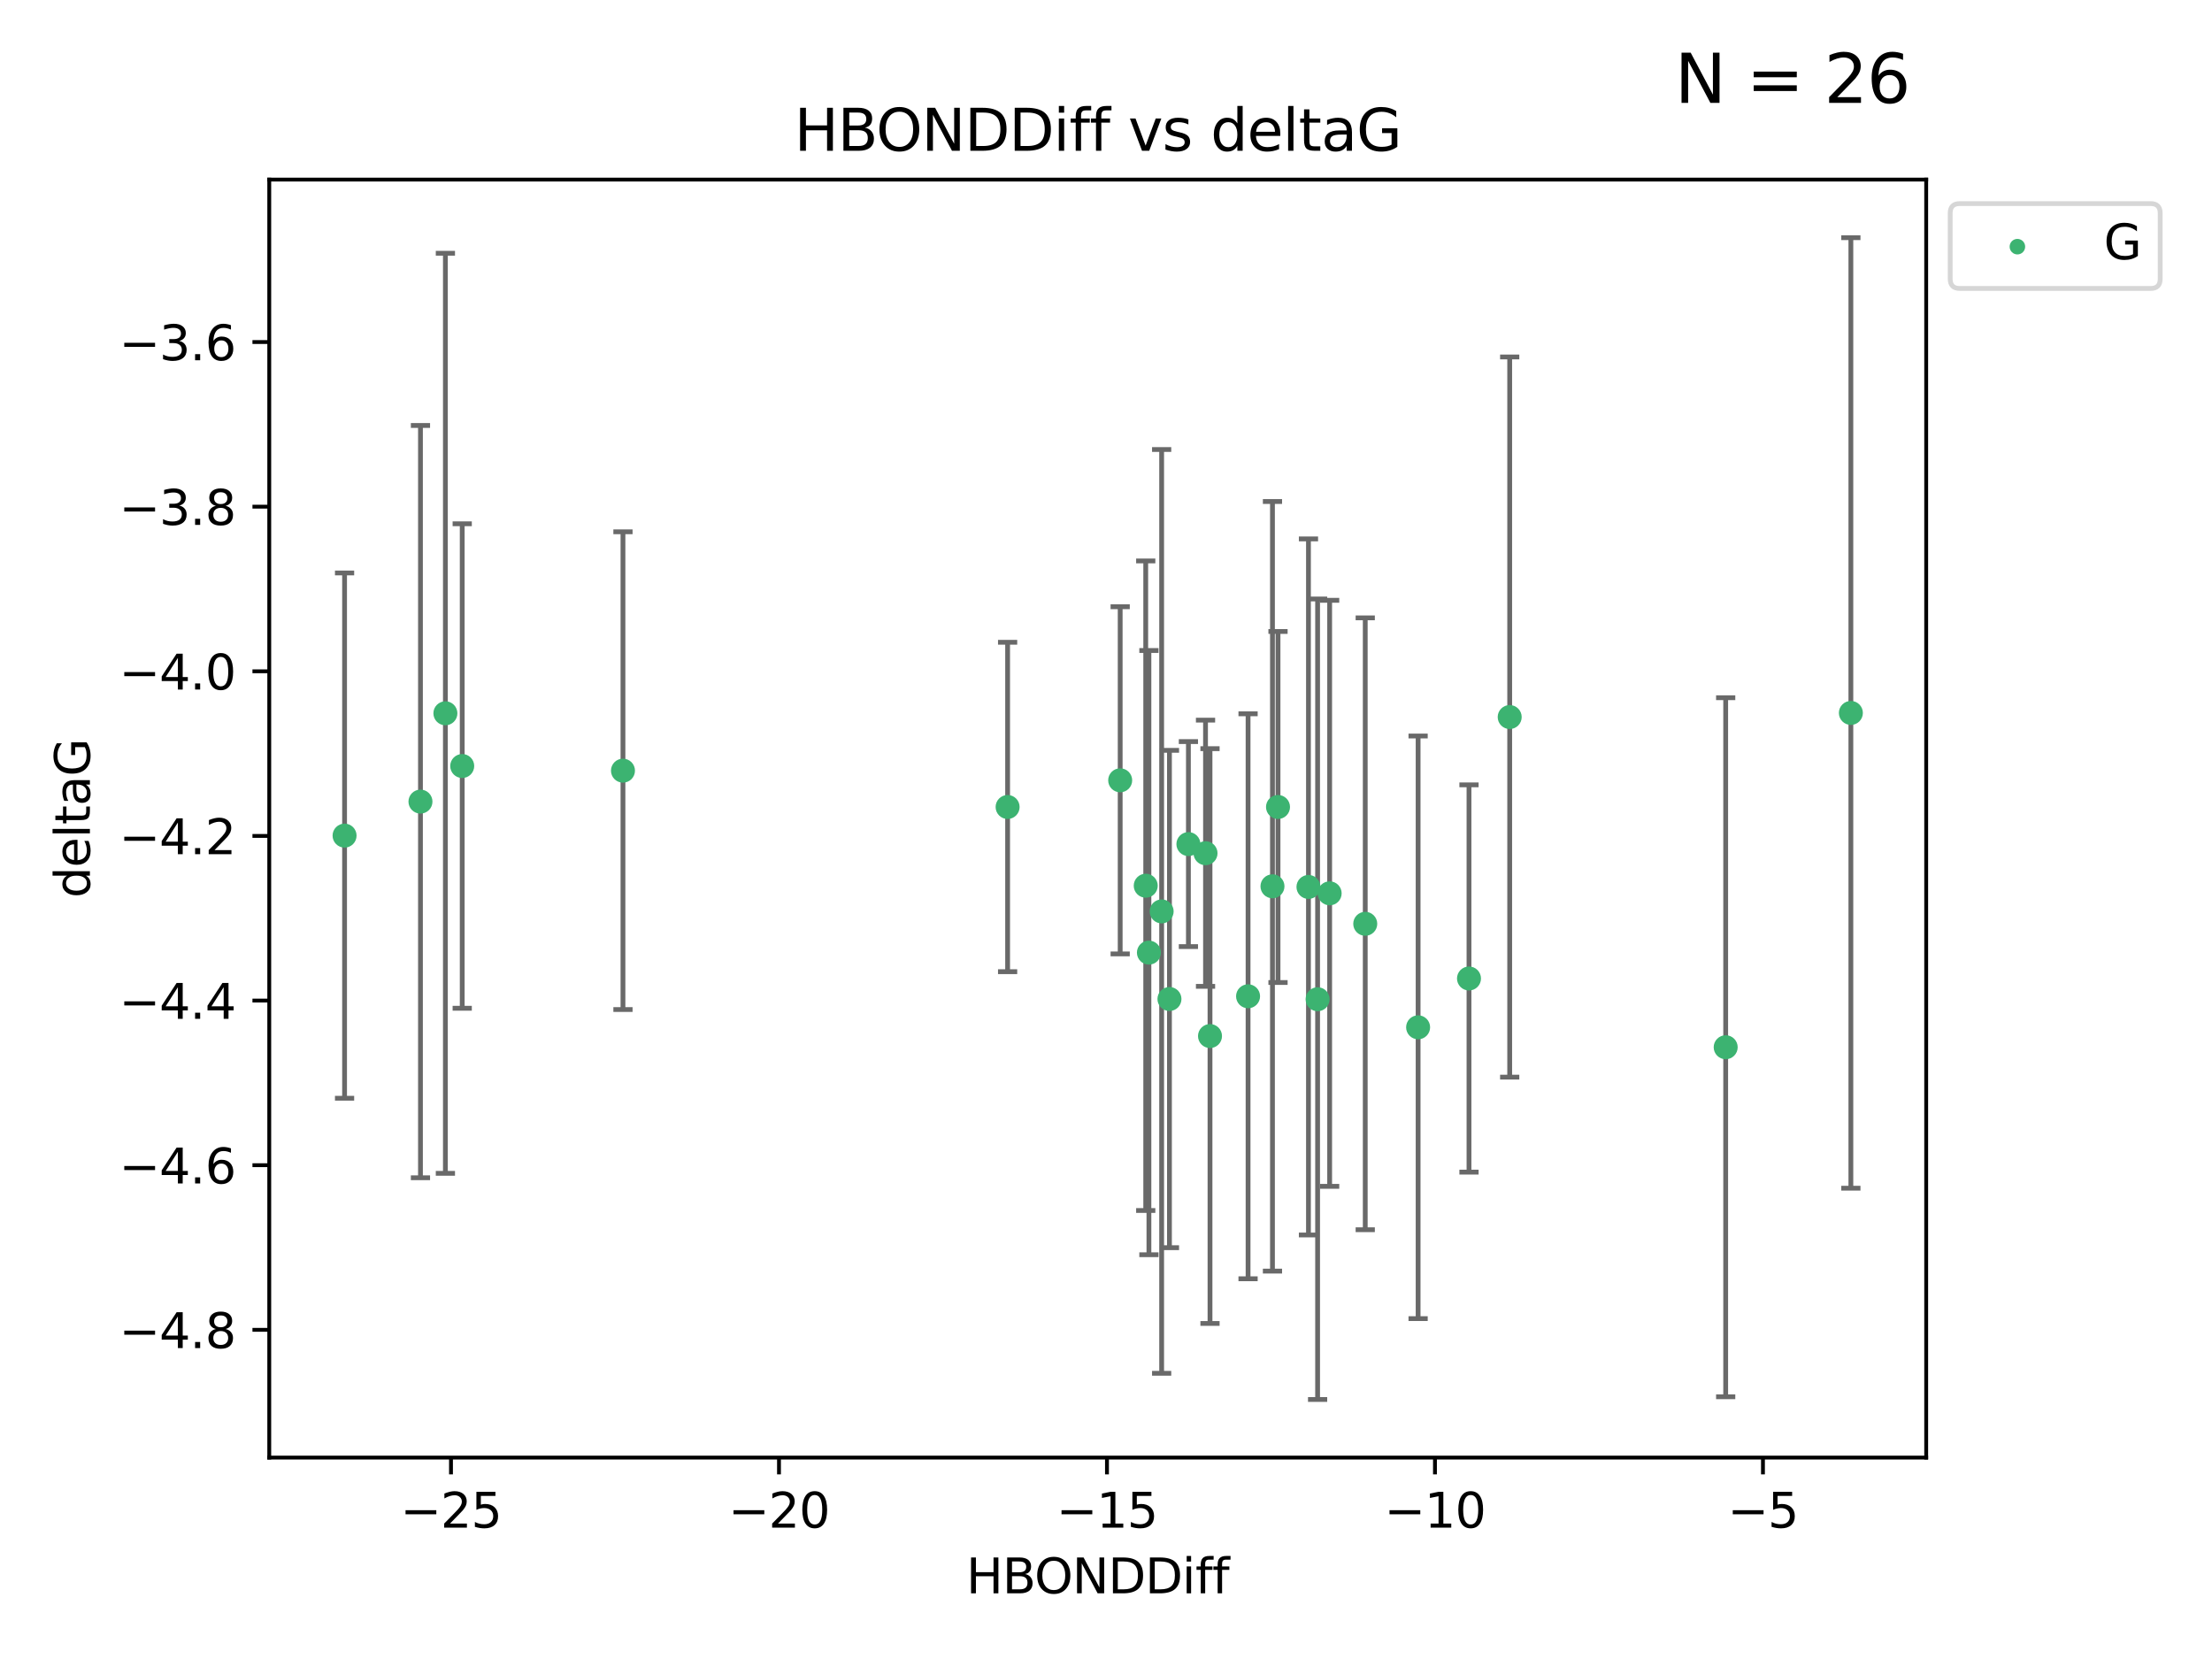<?xml version="1.0" encoding="utf-8" standalone="no"?>
<!DOCTYPE svg PUBLIC "-//W3C//DTD SVG 1.1//EN"
  "http://www.w3.org/Graphics/SVG/1.1/DTD/svg11.dtd">
<svg xmlns:xlink="http://www.w3.org/1999/xlink" width="460.8pt" height="345.6pt" viewBox="0 0 460.8 345.6" xmlns="http://www.w3.org/2000/svg" version="1.1">
 <defs>
  <style type="text/css">*{stroke-linejoin: round; stroke-linecap: butt}</style>
 </defs>
 <g id="figure_1">
  <g id="patch_1">
   <path d="M 0 345.6 
L 460.8 345.6 
L 460.8 0 
L 0 0 
z
" style="fill: #ffffff"/>
  </g>
  <g id="axes_1">
   <g id="patch_2">
    <path d="M 56.09 303.64 
L 401.26 303.64 
L 401.26 37.411 
L 56.09 37.411 
z
" style="fill: #ffffff"/>
   </g>
   <g id="PathCollection_1">
    <defs>
     <path id="m44d2e75fea" d="M 0 1.118 
C 0.297 1.118 0.581 1 0.791 0.791 
C 1 0.581 1.118 0.297 1.118 0 
C 1.118 -0.297 1 -0.581 0.791 -0.791 
C 0.581 -1 0.297 -1.118 0 -1.118 
C -0.297 -1.118 -0.581 -1 -0.791 -0.791 
C -1 -0.581 -1.118 -0.297 -1.118 0 
C -1.118 0.297 -1 0.581 -0.791 0.791 
C -0.581 1 -0.297 1.118 0 1.118 
z
" style="stroke: #3cb371"/>
    </defs>
    <g clip-path="url(#p03846de5db)">
     <use xlink:href="#m44d2e75fea" x="266.233" y="168.11" style="fill: #3cb371; stroke: #3cb371"/>
     <use xlink:href="#m44d2e75fea" x="274.481" y="208.159" style="fill: #3cb371; stroke: #3cb371"/>
     <use xlink:href="#m44d2e75fea" x="284.405" y="192.445" style="fill: #3cb371; stroke: #3cb371"/>
     <use xlink:href="#m44d2e75fea" x="241.992" y="189.861" style="fill: #3cb371; stroke: #3cb371"/>
     <use xlink:href="#m44d2e75fea" x="209.904" y="168.111" style="fill: #3cb371; stroke: #3cb371"/>
     <use xlink:href="#m44d2e75fea" x="239.341" y="198.45" style="fill: #3cb371; stroke: #3cb371"/>
     <use xlink:href="#m44d2e75fea" x="306.018" y="203.837" style="fill: #3cb371; stroke: #3cb371"/>
     <use xlink:href="#m44d2e75fea" x="259.995" y="207.543" style="fill: #3cb371; stroke: #3cb371"/>
     <use xlink:href="#m44d2e75fea" x="238.677" y="184.51" style="fill: #3cb371; stroke: #3cb371"/>
     <use xlink:href="#m44d2e75fea" x="295.419" y="214.007" style="fill: #3cb371; stroke: #3cb371"/>
     <use xlink:href="#m44d2e75fea" x="92.784" y="148.592" style="fill: #3cb371; stroke: #3cb371"/>
     <use xlink:href="#m44d2e75fea" x="233.354" y="162.554" style="fill: #3cb371; stroke: #3cb371"/>
     <use xlink:href="#m44d2e75fea" x="265.079" y="184.633" style="fill: #3cb371; stroke: #3cb371"/>
     <use xlink:href="#m44d2e75fea" x="96.288" y="159.576" style="fill: #3cb371; stroke: #3cb371"/>
     <use xlink:href="#m44d2e75fea" x="87.59" y="166.989" style="fill: #3cb371; stroke: #3cb371"/>
     <use xlink:href="#m44d2e75fea" x="71.78" y="174.074" style="fill: #3cb371; stroke: #3cb371"/>
     <use xlink:href="#m44d2e75fea" x="272.578" y="184.766" style="fill: #3cb371; stroke: #3cb371"/>
     <use xlink:href="#m44d2e75fea" x="251.133" y="177.743" style="fill: #3cb371; stroke: #3cb371"/>
     <use xlink:href="#m44d2e75fea" x="276.99" y="186.097" style="fill: #3cb371; stroke: #3cb371"/>
     <use xlink:href="#m44d2e75fea" x="247.567" y="175.839" style="fill: #3cb371; stroke: #3cb371"/>
     <use xlink:href="#m44d2e75fea" x="314.497" y="149.374" style="fill: #3cb371; stroke: #3cb371"/>
     <use xlink:href="#m44d2e75fea" x="252.066" y="215.829" style="fill: #3cb371; stroke: #3cb371"/>
     <use xlink:href="#m44d2e75fea" x="243.619" y="208.11" style="fill: #3cb371; stroke: #3cb371"/>
     <use xlink:href="#m44d2e75fea" x="359.492" y="218.158" style="fill: #3cb371; stroke: #3cb371"/>
     <use xlink:href="#m44d2e75fea" x="129.776" y="160.542" style="fill: #3cb371; stroke: #3cb371"/>
     <use xlink:href="#m44d2e75fea" x="385.57" y="148.518" style="fill: #3cb371; stroke: #3cb371"/>
    </g>
   </g>
   <g id="matplotlib.axis_1">
    <g id="xtick_1">
     <g id="line2d_1">
      <defs>
       <path id="m013bd13d91" d="M 0 0 
L 0 3.5 
" style="stroke: #000000; stroke-width: 0.8"/>
      </defs>
      <g>
       <use xlink:href="#m013bd13d91" x="93.95" y="303.64" style="stroke: #000000; stroke-width: 0.8"/>
      </g>
     </g>
     <g id="text_1">
      <!-- −25 -->
      <g transform="translate(83.398 318.238)scale(0.1 -0.1)">
       <defs>
        <path id="DejaVuSans-2212" d="M 678 2272 
L 4684 2272 
L 4684 1741 
L 678 1741 
L 678 2272 
z
" transform="scale(0.016)"/>
        <path id="DejaVuSans-32" d="M 1228 531 
L 3431 531 
L 3431 0 
L 469 0 
L 469 531 
Q 828 903 1448 1529 
Q 2069 2156 2228 2338 
Q 2531 2678 2651 2914 
Q 2772 3150 2772 3378 
Q 2772 3750 2511 3984 
Q 2250 4219 1831 4219 
Q 1534 4219 1204 4116 
Q 875 4013 500 3803 
L 500 4441 
Q 881 4594 1212 4672 
Q 1544 4750 1819 4750 
Q 2544 4750 2975 4387 
Q 3406 4025 3406 3419 
Q 3406 3131 3298 2873 
Q 3191 2616 2906 2266 
Q 2828 2175 2409 1742 
Q 1991 1309 1228 531 
z
" transform="scale(0.016)"/>
        <path id="DejaVuSans-35" d="M 691 4666 
L 3169 4666 
L 3169 4134 
L 1269 4134 
L 1269 2991 
Q 1406 3038 1543 3061 
Q 1681 3084 1819 3084 
Q 2600 3084 3056 2656 
Q 3513 2228 3513 1497 
Q 3513 744 3044 326 
Q 2575 -91 1722 -91 
Q 1428 -91 1123 -41 
Q 819 9 494 109 
L 494 744 
Q 775 591 1075 516 
Q 1375 441 1709 441 
Q 2250 441 2565 725 
Q 2881 1009 2881 1497 
Q 2881 1984 2565 2268 
Q 2250 2553 1709 2553 
Q 1456 2553 1204 2497 
Q 953 2441 691 2322 
L 691 4666 
z
" transform="scale(0.016)"/>
       </defs>
       <use xlink:href="#DejaVuSans-2212"/>
       <use xlink:href="#DejaVuSans-32" x="83.789"/>
       <use xlink:href="#DejaVuSans-35" x="147.412"/>
      </g>
     </g>
    </g>
    <g id="xtick_2">
     <g id="line2d_2">
      <g>
       <use xlink:href="#m013bd13d91" x="162.277" y="303.64" style="stroke: #000000; stroke-width: 0.8"/>
      </g>
     </g>
     <g id="text_2">
      <!-- −20 -->
      <g transform="translate(151.724 318.238)scale(0.1 -0.1)">
       <defs>
        <path id="DejaVuSans-30" d="M 2034 4250 
Q 1547 4250 1301 3770 
Q 1056 3291 1056 2328 
Q 1056 1369 1301 889 
Q 1547 409 2034 409 
Q 2525 409 2770 889 
Q 3016 1369 3016 2328 
Q 3016 3291 2770 3770 
Q 2525 4250 2034 4250 
z
M 2034 4750 
Q 2819 4750 3233 4129 
Q 3647 3509 3647 2328 
Q 3647 1150 3233 529 
Q 2819 -91 2034 -91 
Q 1250 -91 836 529 
Q 422 1150 422 2328 
Q 422 3509 836 4129 
Q 1250 4750 2034 4750 
z
" transform="scale(0.016)"/>
       </defs>
       <use xlink:href="#DejaVuSans-2212"/>
       <use xlink:href="#DejaVuSans-32" x="83.789"/>
       <use xlink:href="#DejaVuSans-30" x="147.412"/>
      </g>
     </g>
    </g>
    <g id="xtick_3">
     <g id="line2d_3">
      <g>
       <use xlink:href="#m013bd13d91" x="230.603" y="303.64" style="stroke: #000000; stroke-width: 0.8"/>
      </g>
     </g>
     <g id="text_3">
      <!-- −15 -->
      <g transform="translate(220.051 318.238)scale(0.1 -0.1)">
       <defs>
        <path id="DejaVuSans-31" d="M 794 531 
L 1825 531 
L 1825 4091 
L 703 3866 
L 703 4441 
L 1819 4666 
L 2450 4666 
L 2450 531 
L 3481 531 
L 3481 0 
L 794 0 
L 794 531 
z
" transform="scale(0.016)"/>
       </defs>
       <use xlink:href="#DejaVuSans-2212"/>
       <use xlink:href="#DejaVuSans-31" x="83.789"/>
       <use xlink:href="#DejaVuSans-35" x="147.412"/>
      </g>
     </g>
    </g>
    <g id="xtick_4">
     <g id="line2d_4">
      <g>
       <use xlink:href="#m013bd13d91" x="298.93" y="303.64" style="stroke: #000000; stroke-width: 0.8"/>
      </g>
     </g>
     <g id="text_4">
      <!-- −10 -->
      <g transform="translate(288.377 318.238)scale(0.1 -0.1)">
       <use xlink:href="#DejaVuSans-2212"/>
       <use xlink:href="#DejaVuSans-31" x="83.789"/>
       <use xlink:href="#DejaVuSans-30" x="147.412"/>
      </g>
     </g>
    </g>
    <g id="xtick_5">
     <g id="line2d_5">
      <g>
       <use xlink:href="#m013bd13d91" x="367.256" y="303.64" style="stroke: #000000; stroke-width: 0.8"/>
      </g>
     </g>
     <g id="text_5">
      <!-- −5 -->
      <g transform="translate(359.885 318.238)scale(0.1 -0.1)">
       <use xlink:href="#DejaVuSans-2212"/>
       <use xlink:href="#DejaVuSans-35" x="83.789"/>
      </g>
     </g>
    </g>
    <g id="text_6">
     <!-- HBONDDiff -->
     <g transform="translate(201.286 331.917)scale(0.1 -0.1)">
      <defs>
       <path id="DejaVuSans-48" d="M 628 4666 
L 1259 4666 
L 1259 2753 
L 3553 2753 
L 3553 4666 
L 4184 4666 
L 4184 0 
L 3553 0 
L 3553 2222 
L 1259 2222 
L 1259 0 
L 628 0 
L 628 4666 
z
" transform="scale(0.016)"/>
       <path id="DejaVuSans-42" d="M 1259 2228 
L 1259 519 
L 2272 519 
Q 2781 519 3026 730 
Q 3272 941 3272 1375 
Q 3272 1813 3026 2020 
Q 2781 2228 2272 2228 
L 1259 2228 
z
M 1259 4147 
L 1259 2741 
L 2194 2741 
Q 2656 2741 2882 2914 
Q 3109 3088 3109 3444 
Q 3109 3797 2882 3972 
Q 2656 4147 2194 4147 
L 1259 4147 
z
M 628 4666 
L 2241 4666 
Q 2963 4666 3353 4366 
Q 3744 4066 3744 3513 
Q 3744 3084 3544 2831 
Q 3344 2578 2956 2516 
Q 3422 2416 3680 2098 
Q 3938 1781 3938 1306 
Q 3938 681 3513 340 
Q 3088 0 2303 0 
L 628 0 
L 628 4666 
z
" transform="scale(0.016)"/>
       <path id="DejaVuSans-4f" d="M 2522 4238 
Q 1834 4238 1429 3725 
Q 1025 3213 1025 2328 
Q 1025 1447 1429 934 
Q 1834 422 2522 422 
Q 3209 422 3611 934 
Q 4013 1447 4013 2328 
Q 4013 3213 3611 3725 
Q 3209 4238 2522 4238 
z
M 2522 4750 
Q 3503 4750 4090 4092 
Q 4678 3434 4678 2328 
Q 4678 1225 4090 567 
Q 3503 -91 2522 -91 
Q 1538 -91 948 565 
Q 359 1222 359 2328 
Q 359 3434 948 4092 
Q 1538 4750 2522 4750 
z
" transform="scale(0.016)"/>
       <path id="DejaVuSans-4e" d="M 628 4666 
L 1478 4666 
L 3547 763 
L 3547 4666 
L 4159 4666 
L 4159 0 
L 3309 0 
L 1241 3903 
L 1241 0 
L 628 0 
L 628 4666 
z
" transform="scale(0.016)"/>
       <path id="DejaVuSans-44" d="M 1259 4147 
L 1259 519 
L 2022 519 
Q 2988 519 3436 956 
Q 3884 1394 3884 2338 
Q 3884 3275 3436 3711 
Q 2988 4147 2022 4147 
L 1259 4147 
z
M 628 4666 
L 1925 4666 
Q 3281 4666 3915 4102 
Q 4550 3538 4550 2338 
Q 4550 1131 3912 565 
Q 3275 0 1925 0 
L 628 0 
L 628 4666 
z
" transform="scale(0.016)"/>
       <path id="DejaVuSans-69" d="M 603 3500 
L 1178 3500 
L 1178 0 
L 603 0 
L 603 3500 
z
M 603 4863 
L 1178 4863 
L 1178 4134 
L 603 4134 
L 603 4863 
z
" transform="scale(0.016)"/>
       <path id="DejaVuSans-66" d="M 2375 4863 
L 2375 4384 
L 1825 4384 
Q 1516 4384 1395 4259 
Q 1275 4134 1275 3809 
L 1275 3500 
L 2222 3500 
L 2222 3053 
L 1275 3053 
L 1275 0 
L 697 0 
L 697 3053 
L 147 3053 
L 147 3500 
L 697 3500 
L 697 3744 
Q 697 4328 969 4595 
Q 1241 4863 1831 4863 
L 2375 4863 
z
" transform="scale(0.016)"/>
      </defs>
      <use xlink:href="#DejaVuSans-48"/>
      <use xlink:href="#DejaVuSans-42" x="75.195"/>
      <use xlink:href="#DejaVuSans-4f" x="142.049"/>
      <use xlink:href="#DejaVuSans-4e" x="220.76"/>
      <use xlink:href="#DejaVuSans-44" x="295.564"/>
      <use xlink:href="#DejaVuSans-44" x="372.566"/>
      <use xlink:href="#DejaVuSans-69" x="449.568"/>
      <use xlink:href="#DejaVuSans-66" x="477.352"/>
      <use xlink:href="#DejaVuSans-66" x="512.557"/>
     </g>
    </g>
   </g>
   <g id="matplotlib.axis_2">
    <g id="ytick_1">
     <g id="line2d_6">
      <defs>
       <path id="m7bb6c22676" d="M 0 0 
L -3.5 0 
" style="stroke: #000000; stroke-width: 0.8"/>
      </defs>
      <g>
       <use xlink:href="#m7bb6c22676" x="56.09" y="277.031" style="stroke: #000000; stroke-width: 0.8"/>
      </g>
     </g>
     <g id="text_7">
      <!-- −4.8 -->
      <g transform="translate(24.807 280.83)scale(0.1 -0.1)">
       <defs>
        <path id="DejaVuSans-34" d="M 2419 4116 
L 825 1625 
L 2419 1625 
L 2419 4116 
z
M 2253 4666 
L 3047 4666 
L 3047 1625 
L 3713 1625 
L 3713 1100 
L 3047 1100 
L 3047 0 
L 2419 0 
L 2419 1100 
L 313 1100 
L 313 1709 
L 2253 4666 
z
" transform="scale(0.016)"/>
        <path id="DejaVuSans-2e" d="M 684 794 
L 1344 794 
L 1344 0 
L 684 0 
L 684 794 
z
" transform="scale(0.016)"/>
        <path id="DejaVuSans-38" d="M 2034 2216 
Q 1584 2216 1326 1975 
Q 1069 1734 1069 1313 
Q 1069 891 1326 650 
Q 1584 409 2034 409 
Q 2484 409 2743 651 
Q 3003 894 3003 1313 
Q 3003 1734 2745 1975 
Q 2488 2216 2034 2216 
z
M 1403 2484 
Q 997 2584 770 2862 
Q 544 3141 544 3541 
Q 544 4100 942 4425 
Q 1341 4750 2034 4750 
Q 2731 4750 3128 4425 
Q 3525 4100 3525 3541 
Q 3525 3141 3298 2862 
Q 3072 2584 2669 2484 
Q 3125 2378 3379 2068 
Q 3634 1759 3634 1313 
Q 3634 634 3220 271 
Q 2806 -91 2034 -91 
Q 1263 -91 848 271 
Q 434 634 434 1313 
Q 434 1759 690 2068 
Q 947 2378 1403 2484 
z
M 1172 3481 
Q 1172 3119 1398 2916 
Q 1625 2713 2034 2713 
Q 2441 2713 2670 2916 
Q 2900 3119 2900 3481 
Q 2900 3844 2670 4047 
Q 2441 4250 2034 4250 
Q 1625 4250 1398 4047 
Q 1172 3844 1172 3481 
z
" transform="scale(0.016)"/>
       </defs>
       <use xlink:href="#DejaVuSans-2212"/>
       <use xlink:href="#DejaVuSans-34" x="83.789"/>
       <use xlink:href="#DejaVuSans-2e" x="147.412"/>
       <use xlink:href="#DejaVuSans-38" x="179.199"/>
      </g>
     </g>
    </g>
    <g id="ytick_2">
     <g id="line2d_7">
      <g>
       <use xlink:href="#m7bb6c22676" x="56.09" y="242.734" style="stroke: #000000; stroke-width: 0.8"/>
      </g>
     </g>
     <g id="text_8">
      <!-- −4.6 -->
      <g transform="translate(24.807 246.533)scale(0.1 -0.1)">
       <defs>
        <path id="DejaVuSans-36" d="M 2113 2584 
Q 1688 2584 1439 2293 
Q 1191 2003 1191 1497 
Q 1191 994 1439 701 
Q 1688 409 2113 409 
Q 2538 409 2786 701 
Q 3034 994 3034 1497 
Q 3034 2003 2786 2293 
Q 2538 2584 2113 2584 
z
M 3366 4563 
L 3366 3988 
Q 3128 4100 2886 4159 
Q 2644 4219 2406 4219 
Q 1781 4219 1451 3797 
Q 1122 3375 1075 2522 
Q 1259 2794 1537 2939 
Q 1816 3084 2150 3084 
Q 2853 3084 3261 2657 
Q 3669 2231 3669 1497 
Q 3669 778 3244 343 
Q 2819 -91 2113 -91 
Q 1303 -91 875 529 
Q 447 1150 447 2328 
Q 447 3434 972 4092 
Q 1497 4750 2381 4750 
Q 2619 4750 2861 4703 
Q 3103 4656 3366 4563 
z
" transform="scale(0.016)"/>
       </defs>
       <use xlink:href="#DejaVuSans-2212"/>
       <use xlink:href="#DejaVuSans-34" x="83.789"/>
       <use xlink:href="#DejaVuSans-2e" x="147.412"/>
       <use xlink:href="#DejaVuSans-36" x="179.199"/>
      </g>
     </g>
    </g>
    <g id="ytick_3">
     <g id="line2d_8">
      <g>
       <use xlink:href="#m7bb6c22676" x="56.09" y="208.437" style="stroke: #000000; stroke-width: 0.8"/>
      </g>
     </g>
     <g id="text_9">
      <!-- −4.4 -->
      <g transform="translate(24.807 212.236)scale(0.1 -0.1)">
       <use xlink:href="#DejaVuSans-2212"/>
       <use xlink:href="#DejaVuSans-34" x="83.789"/>
       <use xlink:href="#DejaVuSans-2e" x="147.412"/>
       <use xlink:href="#DejaVuSans-34" x="179.199"/>
      </g>
     </g>
    </g>
    <g id="ytick_4">
     <g id="line2d_9">
      <g>
       <use xlink:href="#m7bb6c22676" x="56.09" y="174.139" style="stroke: #000000; stroke-width: 0.8"/>
      </g>
     </g>
     <g id="text_10">
      <!-- −4.2 -->
      <g transform="translate(24.807 177.939)scale(0.1 -0.1)">
       <use xlink:href="#DejaVuSans-2212"/>
       <use xlink:href="#DejaVuSans-34" x="83.789"/>
       <use xlink:href="#DejaVuSans-2e" x="147.412"/>
       <use xlink:href="#DejaVuSans-32" x="179.199"/>
      </g>
     </g>
    </g>
    <g id="ytick_5">
     <g id="line2d_10">
      <g>
       <use xlink:href="#m7bb6c22676" x="56.09" y="139.842" style="stroke: #000000; stroke-width: 0.8"/>
      </g>
     </g>
     <g id="text_11">
      <!-- −4.0 -->
      <g transform="translate(24.807 143.641)scale(0.1 -0.1)">
       <use xlink:href="#DejaVuSans-2212"/>
       <use xlink:href="#DejaVuSans-34" x="83.789"/>
       <use xlink:href="#DejaVuSans-2e" x="147.412"/>
       <use xlink:href="#DejaVuSans-30" x="179.199"/>
      </g>
     </g>
    </g>
    <g id="ytick_6">
     <g id="line2d_11">
      <g>
       <use xlink:href="#m7bb6c22676" x="56.09" y="105.545" style="stroke: #000000; stroke-width: 0.8"/>
      </g>
     </g>
     <g id="text_12">
      <!-- −3.8 -->
      <g transform="translate(24.807 109.344)scale(0.1 -0.1)">
       <defs>
        <path id="DejaVuSans-33" d="M 2597 2516 
Q 3050 2419 3304 2112 
Q 3559 1806 3559 1356 
Q 3559 666 3084 287 
Q 2609 -91 1734 -91 
Q 1441 -91 1130 -33 
Q 819 25 488 141 
L 488 750 
Q 750 597 1062 519 
Q 1375 441 1716 441 
Q 2309 441 2620 675 
Q 2931 909 2931 1356 
Q 2931 1769 2642 2001 
Q 2353 2234 1838 2234 
L 1294 2234 
L 1294 2753 
L 1863 2753 
Q 2328 2753 2575 2939 
Q 2822 3125 2822 3475 
Q 2822 3834 2567 4026 
Q 2313 4219 1838 4219 
Q 1578 4219 1281 4162 
Q 984 4106 628 3988 
L 628 4550 
Q 988 4650 1302 4700 
Q 1616 4750 1894 4750 
Q 2613 4750 3031 4423 
Q 3450 4097 3450 3541 
Q 3450 3153 3228 2886 
Q 3006 2619 2597 2516 
z
" transform="scale(0.016)"/>
       </defs>
       <use xlink:href="#DejaVuSans-2212"/>
       <use xlink:href="#DejaVuSans-33" x="83.789"/>
       <use xlink:href="#DejaVuSans-2e" x="147.412"/>
       <use xlink:href="#DejaVuSans-38" x="179.199"/>
      </g>
     </g>
    </g>
    <g id="ytick_7">
     <g id="line2d_12">
      <g>
       <use xlink:href="#m7bb6c22676" x="56.09" y="71.248" style="stroke: #000000; stroke-width: 0.8"/>
      </g>
     </g>
     <g id="text_13">
      <!-- −3.6 -->
      <g transform="translate(24.807 75.047)scale(0.1 -0.1)">
       <use xlink:href="#DejaVuSans-2212"/>
       <use xlink:href="#DejaVuSans-33" x="83.789"/>
       <use xlink:href="#DejaVuSans-2e" x="147.412"/>
       <use xlink:href="#DejaVuSans-36" x="179.199"/>
      </g>
     </g>
    </g>
    <g id="text_14">
     <!-- deltaG -->
     <g transform="translate(18.727 187.064)rotate(-90)scale(0.1 -0.1)">
      <defs>
       <path id="DejaVuSans-64" d="M 2906 2969 
L 2906 4863 
L 3481 4863 
L 3481 0 
L 2906 0 
L 2906 525 
Q 2725 213 2448 61 
Q 2172 -91 1784 -91 
Q 1150 -91 751 415 
Q 353 922 353 1747 
Q 353 2572 751 3078 
Q 1150 3584 1784 3584 
Q 2172 3584 2448 3432 
Q 2725 3281 2906 2969 
z
M 947 1747 
Q 947 1113 1208 752 
Q 1469 391 1925 391 
Q 2381 391 2643 752 
Q 2906 1113 2906 1747 
Q 2906 2381 2643 2742 
Q 2381 3103 1925 3103 
Q 1469 3103 1208 2742 
Q 947 2381 947 1747 
z
" transform="scale(0.016)"/>
       <path id="DejaVuSans-65" d="M 3597 1894 
L 3597 1613 
L 953 1613 
Q 991 1019 1311 708 
Q 1631 397 2203 397 
Q 2534 397 2845 478 
Q 3156 559 3463 722 
L 3463 178 
Q 3153 47 2828 -22 
Q 2503 -91 2169 -91 
Q 1331 -91 842 396 
Q 353 884 353 1716 
Q 353 2575 817 3079 
Q 1281 3584 2069 3584 
Q 2775 3584 3186 3129 
Q 3597 2675 3597 1894 
z
M 3022 2063 
Q 3016 2534 2758 2815 
Q 2500 3097 2075 3097 
Q 1594 3097 1305 2825 
Q 1016 2553 972 2059 
L 3022 2063 
z
" transform="scale(0.016)"/>
       <path id="DejaVuSans-6c" d="M 603 4863 
L 1178 4863 
L 1178 0 
L 603 0 
L 603 4863 
z
" transform="scale(0.016)"/>
       <path id="DejaVuSans-74" d="M 1172 4494 
L 1172 3500 
L 2356 3500 
L 2356 3053 
L 1172 3053 
L 1172 1153 
Q 1172 725 1289 603 
Q 1406 481 1766 481 
L 2356 481 
L 2356 0 
L 1766 0 
Q 1100 0 847 248 
Q 594 497 594 1153 
L 594 3053 
L 172 3053 
L 172 3500 
L 594 3500 
L 594 4494 
L 1172 4494 
z
" transform="scale(0.016)"/>
       <path id="DejaVuSans-61" d="M 2194 1759 
Q 1497 1759 1228 1600 
Q 959 1441 959 1056 
Q 959 750 1161 570 
Q 1363 391 1709 391 
Q 2188 391 2477 730 
Q 2766 1069 2766 1631 
L 2766 1759 
L 2194 1759 
z
M 3341 1997 
L 3341 0 
L 2766 0 
L 2766 531 
Q 2569 213 2275 61 
Q 1981 -91 1556 -91 
Q 1019 -91 701 211 
Q 384 513 384 1019 
Q 384 1609 779 1909 
Q 1175 2209 1959 2209 
L 2766 2209 
L 2766 2266 
Q 2766 2663 2505 2880 
Q 2244 3097 1772 3097 
Q 1472 3097 1187 3025 
Q 903 2953 641 2809 
L 641 3341 
Q 956 3463 1253 3523 
Q 1550 3584 1831 3584 
Q 2591 3584 2966 3190 
Q 3341 2797 3341 1997 
z
" transform="scale(0.016)"/>
       <path id="DejaVuSans-47" d="M 3809 666 
L 3809 1919 
L 2778 1919 
L 2778 2438 
L 4434 2438 
L 4434 434 
Q 4069 175 3628 42 
Q 3188 -91 2688 -91 
Q 1594 -91 976 548 
Q 359 1188 359 2328 
Q 359 3472 976 4111 
Q 1594 4750 2688 4750 
Q 3144 4750 3555 4637 
Q 3966 4525 4313 4306 
L 4313 3634 
Q 3963 3931 3569 4081 
Q 3175 4231 2741 4231 
Q 1884 4231 1454 3753 
Q 1025 3275 1025 2328 
Q 1025 1384 1454 906 
Q 1884 428 2741 428 
Q 3075 428 3337 486 
Q 3600 544 3809 666 
z
" transform="scale(0.016)"/>
      </defs>
      <use xlink:href="#DejaVuSans-64"/>
      <use xlink:href="#DejaVuSans-65" x="63.477"/>
      <use xlink:href="#DejaVuSans-6c" x="125"/>
      <use xlink:href="#DejaVuSans-74" x="152.783"/>
      <use xlink:href="#DejaVuSans-61" x="191.992"/>
      <use xlink:href="#DejaVuSans-47" x="253.271"/>
     </g>
    </g>
   </g>
   <g id="LineCollection_1">
    <path d="M 266.233 204.673 
L 266.233 131.547 
" clip-path="url(#p03846de5db)" style="fill: none; stroke: #696969"/>
    <path d="M 274.481 291.539 
L 274.481 124.779 
" clip-path="url(#p03846de5db)" style="fill: none; stroke: #696969"/>
    <path d="M 284.405 256.178 
L 284.405 128.713 
" clip-path="url(#p03846de5db)" style="fill: none; stroke: #696969"/>
    <path d="M 241.992 286.084 
L 241.992 93.637 
" clip-path="url(#p03846de5db)" style="fill: none; stroke: #696969"/>
    <path d="M 209.904 202.42 
L 209.904 133.802 
" clip-path="url(#p03846de5db)" style="fill: none; stroke: #696969"/>
    <path d="M 239.341 261.387 
L 239.341 135.513 
" clip-path="url(#p03846de5db)" style="fill: none; stroke: #696969"/>
    <path d="M 306.018 244.173 
L 306.018 163.501 
" clip-path="url(#p03846de5db)" style="fill: none; stroke: #696969"/>
    <path d="M 259.995 266.391 
L 259.995 148.695 
" clip-path="url(#p03846de5db)" style="fill: none; stroke: #696969"/>
    <path d="M 238.677 252.165 
L 238.677 116.855 
" clip-path="url(#p03846de5db)" style="fill: none; stroke: #696969"/>
    <path d="M 295.419 274.695 
L 295.419 153.32 
" clip-path="url(#p03846de5db)" style="fill: none; stroke: #696969"/>
    <path d="M 92.784 244.428 
L 92.784 52.755 
" clip-path="url(#p03846de5db)" style="fill: none; stroke: #696969"/>
    <path d="M 233.354 198.714 
L 233.354 126.395 
" clip-path="url(#p03846de5db)" style="fill: none; stroke: #696969"/>
    <path d="M 265.079 264.796 
L 265.079 104.471 
" clip-path="url(#p03846de5db)" style="fill: none; stroke: #696969"/>
    <path d="M 96.288 210.038 
L 96.288 109.114 
" clip-path="url(#p03846de5db)" style="fill: none; stroke: #696969"/>
    <path d="M 87.59 245.345 
L 87.59 88.634 
" clip-path="url(#p03846de5db)" style="fill: none; stroke: #696969"/>
    <path d="M 71.78 228.787 
L 71.78 119.361 
" clip-path="url(#p03846de5db)" style="fill: none; stroke: #696969"/>
    <path d="M 272.578 257.268 
L 272.578 112.264 
" clip-path="url(#p03846de5db)" style="fill: none; stroke: #696969"/>
    <path d="M 251.133 205.472 
L 251.133 150.014 
" clip-path="url(#p03846de5db)" style="fill: none; stroke: #696969"/>
    <path d="M 276.99 247.137 
L 276.99 125.056 
" clip-path="url(#p03846de5db)" style="fill: none; stroke: #696969"/>
    <path d="M 247.567 197.191 
L 247.567 154.486 
" clip-path="url(#p03846de5db)" style="fill: none; stroke: #696969"/>
    <path d="M 314.497 224.386 
L 314.497 74.362 
" clip-path="url(#p03846de5db)" style="fill: none; stroke: #696969"/>
    <path d="M 252.066 275.7 
L 252.066 155.958 
" clip-path="url(#p03846de5db)" style="fill: none; stroke: #696969"/>
    <path d="M 243.619 259.915 
L 243.619 156.306 
" clip-path="url(#p03846de5db)" style="fill: none; stroke: #696969"/>
    <path d="M 359.492 290.97 
L 359.492 145.345 
" clip-path="url(#p03846de5db)" style="fill: none; stroke: #696969"/>
    <path d="M 129.776 210.305 
L 129.776 110.779 
" clip-path="url(#p03846de5db)" style="fill: none; stroke: #696969"/>
    <path d="M 385.57 247.524 
L 385.57 49.513 
" clip-path="url(#p03846de5db)" style="fill: none; stroke: #696969"/>
   </g>
   <g id="line2d_13">
    <defs>
     <path id="mac7d1337ca" d="M 2 0 
L -2 -0 
" style="stroke: #696969"/>
    </defs>
    <g clip-path="url(#p03846de5db)">
     <use xlink:href="#mac7d1337ca" x="266.233" y="204.673" style="fill: #696969; stroke: #696969"/>
     <use xlink:href="#mac7d1337ca" x="274.481" y="291.539" style="fill: #696969; stroke: #696969"/>
     <use xlink:href="#mac7d1337ca" x="284.405" y="256.178" style="fill: #696969; stroke: #696969"/>
     <use xlink:href="#mac7d1337ca" x="241.992" y="286.084" style="fill: #696969; stroke: #696969"/>
     <use xlink:href="#mac7d1337ca" x="209.904" y="202.42" style="fill: #696969; stroke: #696969"/>
     <use xlink:href="#mac7d1337ca" x="239.341" y="261.387" style="fill: #696969; stroke: #696969"/>
     <use xlink:href="#mac7d1337ca" x="306.018" y="244.173" style="fill: #696969; stroke: #696969"/>
     <use xlink:href="#mac7d1337ca" x="259.995" y="266.391" style="fill: #696969; stroke: #696969"/>
     <use xlink:href="#mac7d1337ca" x="238.677" y="252.165" style="fill: #696969; stroke: #696969"/>
     <use xlink:href="#mac7d1337ca" x="295.419" y="274.695" style="fill: #696969; stroke: #696969"/>
     <use xlink:href="#mac7d1337ca" x="92.784" y="244.428" style="fill: #696969; stroke: #696969"/>
     <use xlink:href="#mac7d1337ca" x="233.354" y="198.714" style="fill: #696969; stroke: #696969"/>
     <use xlink:href="#mac7d1337ca" x="265.079" y="264.796" style="fill: #696969; stroke: #696969"/>
     <use xlink:href="#mac7d1337ca" x="96.288" y="210.038" style="fill: #696969; stroke: #696969"/>
     <use xlink:href="#mac7d1337ca" x="87.59" y="245.345" style="fill: #696969; stroke: #696969"/>
     <use xlink:href="#mac7d1337ca" x="71.78" y="228.787" style="fill: #696969; stroke: #696969"/>
     <use xlink:href="#mac7d1337ca" x="272.578" y="257.268" style="fill: #696969; stroke: #696969"/>
     <use xlink:href="#mac7d1337ca" x="251.133" y="205.472" style="fill: #696969; stroke: #696969"/>
     <use xlink:href="#mac7d1337ca" x="276.99" y="247.137" style="fill: #696969; stroke: #696969"/>
     <use xlink:href="#mac7d1337ca" x="247.567" y="197.191" style="fill: #696969; stroke: #696969"/>
     <use xlink:href="#mac7d1337ca" x="314.497" y="224.386" style="fill: #696969; stroke: #696969"/>
     <use xlink:href="#mac7d1337ca" x="252.066" y="275.7" style="fill: #696969; stroke: #696969"/>
     <use xlink:href="#mac7d1337ca" x="243.619" y="259.915" style="fill: #696969; stroke: #696969"/>
     <use xlink:href="#mac7d1337ca" x="359.492" y="290.97" style="fill: #696969; stroke: #696969"/>
     <use xlink:href="#mac7d1337ca" x="129.776" y="210.305" style="fill: #696969; stroke: #696969"/>
     <use xlink:href="#mac7d1337ca" x="385.57" y="247.524" style="fill: #696969; stroke: #696969"/>
    </g>
   </g>
   <g id="line2d_14">
    <g clip-path="url(#p03846de5db)">
     <use xlink:href="#mac7d1337ca" x="266.233" y="131.547" style="fill: #696969; stroke: #696969"/>
     <use xlink:href="#mac7d1337ca" x="274.481" y="124.779" style="fill: #696969; stroke: #696969"/>
     <use xlink:href="#mac7d1337ca" x="284.405" y="128.713" style="fill: #696969; stroke: #696969"/>
     <use xlink:href="#mac7d1337ca" x="241.992" y="93.637" style="fill: #696969; stroke: #696969"/>
     <use xlink:href="#mac7d1337ca" x="209.904" y="133.802" style="fill: #696969; stroke: #696969"/>
     <use xlink:href="#mac7d1337ca" x="239.341" y="135.513" style="fill: #696969; stroke: #696969"/>
     <use xlink:href="#mac7d1337ca" x="306.018" y="163.501" style="fill: #696969; stroke: #696969"/>
     <use xlink:href="#mac7d1337ca" x="259.995" y="148.695" style="fill: #696969; stroke: #696969"/>
     <use xlink:href="#mac7d1337ca" x="238.677" y="116.855" style="fill: #696969; stroke: #696969"/>
     <use xlink:href="#mac7d1337ca" x="295.419" y="153.32" style="fill: #696969; stroke: #696969"/>
     <use xlink:href="#mac7d1337ca" x="92.784" y="52.755" style="fill: #696969; stroke: #696969"/>
     <use xlink:href="#mac7d1337ca" x="233.354" y="126.395" style="fill: #696969; stroke: #696969"/>
     <use xlink:href="#mac7d1337ca" x="265.079" y="104.471" style="fill: #696969; stroke: #696969"/>
     <use xlink:href="#mac7d1337ca" x="96.288" y="109.114" style="fill: #696969; stroke: #696969"/>
     <use xlink:href="#mac7d1337ca" x="87.59" y="88.634" style="fill: #696969; stroke: #696969"/>
     <use xlink:href="#mac7d1337ca" x="71.78" y="119.361" style="fill: #696969; stroke: #696969"/>
     <use xlink:href="#mac7d1337ca" x="272.578" y="112.264" style="fill: #696969; stroke: #696969"/>
     <use xlink:href="#mac7d1337ca" x="251.133" y="150.014" style="fill: #696969; stroke: #696969"/>
     <use xlink:href="#mac7d1337ca" x="276.99" y="125.056" style="fill: #696969; stroke: #696969"/>
     <use xlink:href="#mac7d1337ca" x="247.567" y="154.486" style="fill: #696969; stroke: #696969"/>
     <use xlink:href="#mac7d1337ca" x="314.497" y="74.362" style="fill: #696969; stroke: #696969"/>
     <use xlink:href="#mac7d1337ca" x="252.066" y="155.958" style="fill: #696969; stroke: #696969"/>
     <use xlink:href="#mac7d1337ca" x="243.619" y="156.306" style="fill: #696969; stroke: #696969"/>
     <use xlink:href="#mac7d1337ca" x="359.492" y="145.345" style="fill: #696969; stroke: #696969"/>
     <use xlink:href="#mac7d1337ca" x="129.776" y="110.779" style="fill: #696969; stroke: #696969"/>
     <use xlink:href="#mac7d1337ca" x="385.57" y="49.513" style="fill: #696969; stroke: #696969"/>
    </g>
   </g>
   <g id="line2d_15">
    <defs>
     <path id="m197875e3b0" d="M 0 2 
C 0.53 2 1.039 1.789 1.414 1.414 
C 1.789 1.039 2 0.53 2 0 
C 2 -0.53 1.789 -1.039 1.414 -1.414 
C 1.039 -1.789 0.53 -2 0 -2 
C -0.53 -2 -1.039 -1.789 -1.414 -1.414 
C -1.789 -1.039 -2 -0.53 -2 0 
C -2 0.53 -1.789 1.039 -1.414 1.414 
C -1.039 1.789 -0.53 2 0 2 
z
" style="stroke: #3cb371"/>
    </defs>
    <g clip-path="url(#p03846de5db)">
     <use xlink:href="#m197875e3b0" x="266.233" y="168.11" style="fill: #3cb371; stroke: #3cb371"/>
     <use xlink:href="#m197875e3b0" x="274.481" y="208.159" style="fill: #3cb371; stroke: #3cb371"/>
     <use xlink:href="#m197875e3b0" x="284.405" y="192.445" style="fill: #3cb371; stroke: #3cb371"/>
     <use xlink:href="#m197875e3b0" x="241.992" y="189.861" style="fill: #3cb371; stroke: #3cb371"/>
     <use xlink:href="#m197875e3b0" x="209.904" y="168.111" style="fill: #3cb371; stroke: #3cb371"/>
     <use xlink:href="#m197875e3b0" x="239.341" y="198.45" style="fill: #3cb371; stroke: #3cb371"/>
     <use xlink:href="#m197875e3b0" x="306.018" y="203.837" style="fill: #3cb371; stroke: #3cb371"/>
     <use xlink:href="#m197875e3b0" x="259.995" y="207.543" style="fill: #3cb371; stroke: #3cb371"/>
     <use xlink:href="#m197875e3b0" x="238.677" y="184.51" style="fill: #3cb371; stroke: #3cb371"/>
     <use xlink:href="#m197875e3b0" x="295.419" y="214.007" style="fill: #3cb371; stroke: #3cb371"/>
     <use xlink:href="#m197875e3b0" x="92.784" y="148.592" style="fill: #3cb371; stroke: #3cb371"/>
     <use xlink:href="#m197875e3b0" x="233.354" y="162.554" style="fill: #3cb371; stroke: #3cb371"/>
     <use xlink:href="#m197875e3b0" x="265.079" y="184.633" style="fill: #3cb371; stroke: #3cb371"/>
     <use xlink:href="#m197875e3b0" x="96.288" y="159.576" style="fill: #3cb371; stroke: #3cb371"/>
     <use xlink:href="#m197875e3b0" x="87.59" y="166.989" style="fill: #3cb371; stroke: #3cb371"/>
     <use xlink:href="#m197875e3b0" x="71.78" y="174.074" style="fill: #3cb371; stroke: #3cb371"/>
     <use xlink:href="#m197875e3b0" x="272.578" y="184.766" style="fill: #3cb371; stroke: #3cb371"/>
     <use xlink:href="#m197875e3b0" x="251.133" y="177.743" style="fill: #3cb371; stroke: #3cb371"/>
     <use xlink:href="#m197875e3b0" x="276.99" y="186.097" style="fill: #3cb371; stroke: #3cb371"/>
     <use xlink:href="#m197875e3b0" x="247.567" y="175.839" style="fill: #3cb371; stroke: #3cb371"/>
     <use xlink:href="#m197875e3b0" x="314.497" y="149.374" style="fill: #3cb371; stroke: #3cb371"/>
     <use xlink:href="#m197875e3b0" x="252.066" y="215.829" style="fill: #3cb371; stroke: #3cb371"/>
     <use xlink:href="#m197875e3b0" x="243.619" y="208.11" style="fill: #3cb371; stroke: #3cb371"/>
     <use xlink:href="#m197875e3b0" x="359.492" y="218.158" style="fill: #3cb371; stroke: #3cb371"/>
     <use xlink:href="#m197875e3b0" x="129.776" y="160.542" style="fill: #3cb371; stroke: #3cb371"/>
     <use xlink:href="#m197875e3b0" x="385.57" y="148.518" style="fill: #3cb371; stroke: #3cb371"/>
    </g>
   </g>
   <g id="patch_3">
    <path d="M 56.09 303.64 
L 56.09 37.411 
" style="fill: none; stroke: #000000; stroke-width: 0.8; stroke-linejoin: miter; stroke-linecap: square"/>
   </g>
   <g id="patch_4">
    <path d="M 401.26 303.64 
L 401.26 37.411 
" style="fill: none; stroke: #000000; stroke-width: 0.8; stroke-linejoin: miter; stroke-linecap: square"/>
   </g>
   <g id="patch_5">
    <path d="M 56.09 303.64 
L 401.26 303.64 
" style="fill: none; stroke: #000000; stroke-width: 0.8; stroke-linejoin: miter; stroke-linecap: square"/>
   </g>
   <g id="patch_6">
    <path d="M 56.09 37.411 
L 401.26 37.411 
" style="fill: none; stroke: #000000; stroke-width: 0.8; stroke-linejoin: miter; stroke-linecap: square"/>
   </g>
   <g id="text_15">
    <!-- N = 26 -->
    <g transform="translate(348.889 21.426)scale(0.14 -0.14)">
     <defs>
      <path id="DejaVuSans-20" transform="scale(0.016)"/>
      <path id="DejaVuSans-3d" d="M 678 2906 
L 4684 2906 
L 4684 2381 
L 678 2381 
L 678 2906 
z
M 678 1631 
L 4684 1631 
L 4684 1100 
L 678 1100 
L 678 1631 
z
" transform="scale(0.016)"/>
     </defs>
     <use xlink:href="#DejaVuSans-4e"/>
     <use xlink:href="#DejaVuSans-20" x="74.805"/>
     <use xlink:href="#DejaVuSans-3d" x="106.592"/>
     <use xlink:href="#DejaVuSans-20" x="190.381"/>
     <use xlink:href="#DejaVuSans-32" x="222.168"/>
     <use xlink:href="#DejaVuSans-36" x="285.791"/>
    </g>
   </g>
   <g id="text_16">
    <!-- HBONDDiff vs deltaG -->
    <g transform="translate(165.472 31.411)scale(0.12 -0.12)">
     <defs>
      <path id="DejaVuSans-76" d="M 191 3500 
L 800 3500 
L 1894 563 
L 2988 3500 
L 3597 3500 
L 2284 0 
L 1503 0 
L 191 3500 
z
" transform="scale(0.016)"/>
      <path id="DejaVuSans-73" d="M 2834 3397 
L 2834 2853 
Q 2591 2978 2328 3040 
Q 2066 3103 1784 3103 
Q 1356 3103 1142 2972 
Q 928 2841 928 2578 
Q 928 2378 1081 2264 
Q 1234 2150 1697 2047 
L 1894 2003 
Q 2506 1872 2764 1633 
Q 3022 1394 3022 966 
Q 3022 478 2636 193 
Q 2250 -91 1575 -91 
Q 1294 -91 989 -36 
Q 684 19 347 128 
L 347 722 
Q 666 556 975 473 
Q 1284 391 1588 391 
Q 1994 391 2212 530 
Q 2431 669 2431 922 
Q 2431 1156 2273 1281 
Q 2116 1406 1581 1522 
L 1381 1569 
Q 847 1681 609 1914 
Q 372 2147 372 2553 
Q 372 3047 722 3315 
Q 1072 3584 1716 3584 
Q 2034 3584 2315 3537 
Q 2597 3491 2834 3397 
z
" transform="scale(0.016)"/>
     </defs>
     <use xlink:href="#DejaVuSans-48"/>
     <use xlink:href="#DejaVuSans-42" x="75.195"/>
     <use xlink:href="#DejaVuSans-4f" x="142.049"/>
     <use xlink:href="#DejaVuSans-4e" x="220.76"/>
     <use xlink:href="#DejaVuSans-44" x="295.564"/>
     <use xlink:href="#DejaVuSans-44" x="372.566"/>
     <use xlink:href="#DejaVuSans-69" x="449.568"/>
     <use xlink:href="#DejaVuSans-66" x="477.352"/>
     <use xlink:href="#DejaVuSans-66" x="512.557"/>
     <use xlink:href="#DejaVuSans-20" x="547.762"/>
     <use xlink:href="#DejaVuSans-76" x="579.549"/>
     <use xlink:href="#DejaVuSans-73" x="638.729"/>
     <use xlink:href="#DejaVuSans-20" x="690.828"/>
     <use xlink:href="#DejaVuSans-64" x="722.615"/>
     <use xlink:href="#DejaVuSans-65" x="786.092"/>
     <use xlink:href="#DejaVuSans-6c" x="847.615"/>
     <use xlink:href="#DejaVuSans-74" x="875.398"/>
     <use xlink:href="#DejaVuSans-61" x="914.607"/>
     <use xlink:href="#DejaVuSans-47" x="975.887"/>
    </g>
   </g>
   <g id="legend_1">
    <g id="patch_7">
     <path d="M 408.26 60.089 
L 448.008 60.089 
Q 450.008 60.089 450.008 58.089 
L 450.008 44.411 
Q 450.008 42.411 448.008 42.411 
L 408.26 42.411 
Q 406.26 42.411 406.26 44.411 
L 406.26 58.089 
Q 406.26 60.089 408.26 60.089 
z
" style="fill: #ffffff; opacity: 0.8; stroke: #cccccc; stroke-linejoin: miter"/>
    </g>
    <g id="PathCollection_2">
     <g>
      <use xlink:href="#m44d2e75fea" x="420.26" y="51.385" style="fill: #3cb371; stroke: #3cb371"/>
     </g>
    </g>
    <g id="text_17">
     <!-- G -->
     <g transform="translate(438.26 54.01)scale(0.1 -0.1)">
      <use xlink:href="#DejaVuSans-47"/>
     </g>
    </g>
   </g>
  </g>
 </g>
 <defs>
  <clipPath id="p03846de5db">
   <rect x="56.09" y="37.411" width="345.17" height="266.229"/>
  </clipPath>
 </defs>
</svg>

